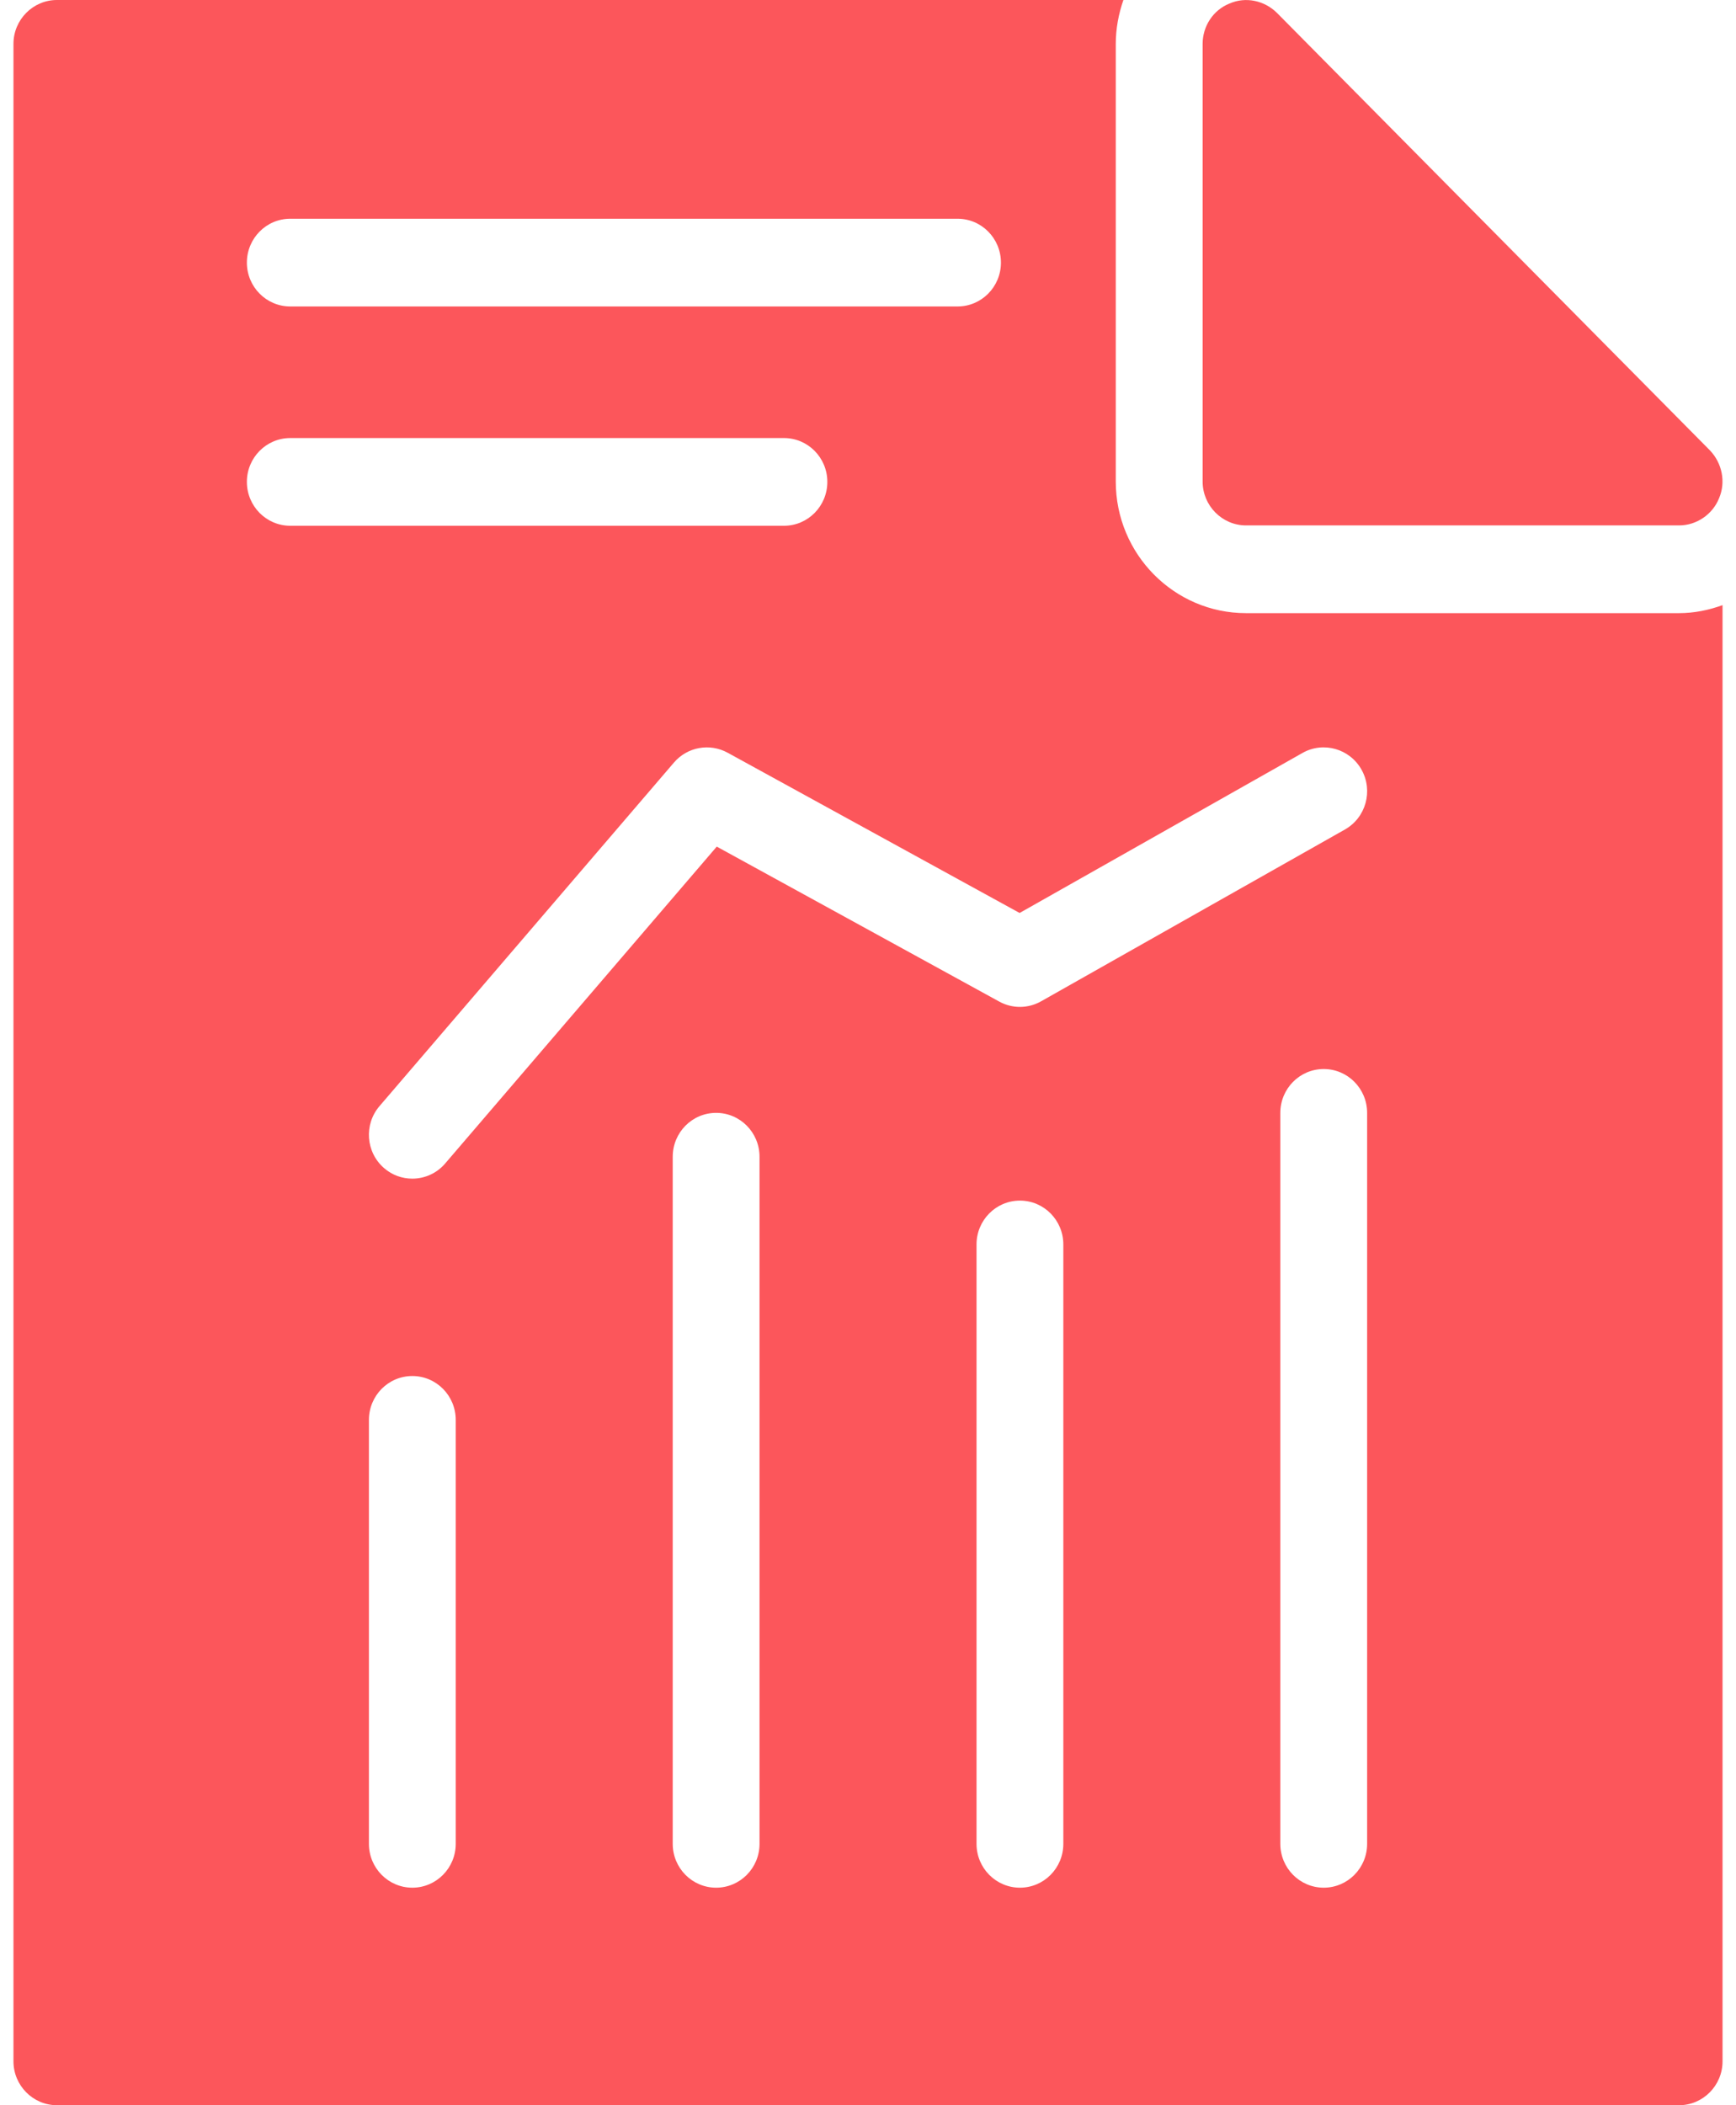 <?xml version="1.0" encoding="UTF-8"?>
<svg width="33px" height="40px" viewBox="0 0 33 40" version="1.1" xmlns="http://www.w3.org/2000/svg" xmlns:xlink="http://www.w3.org/1999/xlink">
    <title>icons-gmb-2</title>
    <g id="icons-gmb-2" stroke="none" stroke-width="1" fill="none" fill-rule="evenodd">
        <g id="noun_report_1313576" fill="#FC565B" fill-rule="nonzero">
            <g id="Group">
                <path d="M31.919,11.65 L23.685,11.65 C22.321,11.65 21.21,10.529 21.21,9.15 L21.21,0.834 C21.21,0.542 21.264,0.263 21.355,-1.85037171e-16 L1.081,-1.85037171e-16 C0.627,-1.85037171e-16 0.256,0.375 0.256,0.833 L0.256,39.167 C0.256,39.625 0.627,40 1.081,40 L31.919,40 C32.373,40 32.744,39.625 32.744,39.167 L32.744,11.498 C32.482,11.593 32.205,11.65 31.919,11.65 Z M24.76,14.306 C25.157,14.082 25.66,14.226 25.883,14.627 C26.106,15.028 25.964,15.536 25.566,15.761 L19.791,19.025 C19.544,19.165 19.244,19.168 18.994,19.03 L13.625,16.086 L8.462,22.107 C8.299,22.298 8.068,22.395 7.838,22.395 C7.646,22.395 7.454,22.329 7.298,22.192 C6.953,21.891 6.916,21.364 7.214,21.017 L12.812,14.488 C13.067,14.192 13.489,14.116 13.83,14.301 L19.382,17.347 L24.76,14.306 Z M5.518,4.156 L18.202,4.156 C18.658,4.156 19.027,4.529 19.027,4.99 C19.027,5.45 18.658,5.823 18.202,5.823 L5.518,5.823 C5.062,5.823 4.693,5.45 4.693,4.99 C4.693,4.529 5.062,4.156 5.518,4.156 Z M4.693,9.156 C4.693,8.696 5.062,8.323 5.518,8.323 L14.902,8.323 C15.358,8.323 15.727,8.696 15.727,9.156 C15.727,9.617 15.358,9.99 14.902,9.99 L5.518,9.99 C5.062,9.99 4.693,9.617 4.693,9.156 Z M8.663,35.034 C8.663,35.494 8.294,35.867 7.838,35.867 C7.382,35.867 7.013,35.494 7.013,35.034 L7.013,26.979 C7.013,26.518 7.382,26.145 7.838,26.145 C8.294,26.145 8.663,26.518 8.663,26.979 L8.663,35.034 Z M14.438,35.034 C14.438,35.494 14.069,35.867 13.613,35.867 C13.157,35.867 12.788,35.494 12.788,35.034 L12.788,21.979 C12.788,21.518 13.157,21.145 13.613,21.145 C14.069,21.145 14.438,21.518 14.438,21.979 L14.438,35.034 Z M20.213,35.034 C20.213,35.494 19.844,35.867 19.388,35.867 C18.932,35.867 18.563,35.494 18.563,35.034 L18.563,23.645 C18.563,23.185 18.932,22.812 19.388,22.812 C19.844,22.812 20.213,23.185 20.213,23.645 L20.213,35.034 Z M25.988,35.034 C25.988,35.494 25.619,35.867 25.163,35.867 C24.707,35.867 24.338,35.494 24.338,35.034 L24.338,21.145 C24.338,20.685 24.707,20.312 25.163,20.312 C25.619,20.312 25.988,20.685 25.988,21.145 L25.988,35.034 Z" id="Shape"></path>
                <path d="M23.686,9.983 L31.919,9.983 C32.249,9.983 32.555,9.775 32.678,9.467 C32.81,9.158 32.736,8.8 32.505,8.558 L24.271,0.242 C24.032,0.008 23.678,-0.067 23.372,0.067 C23.059,0.192 22.861,0.5 22.861,0.833 L22.861,9.15 C22.861,9.608 23.232,9.983 23.686,9.983 Z" id="Path"></path>
            </g>
        </g>
    </g>
</svg>